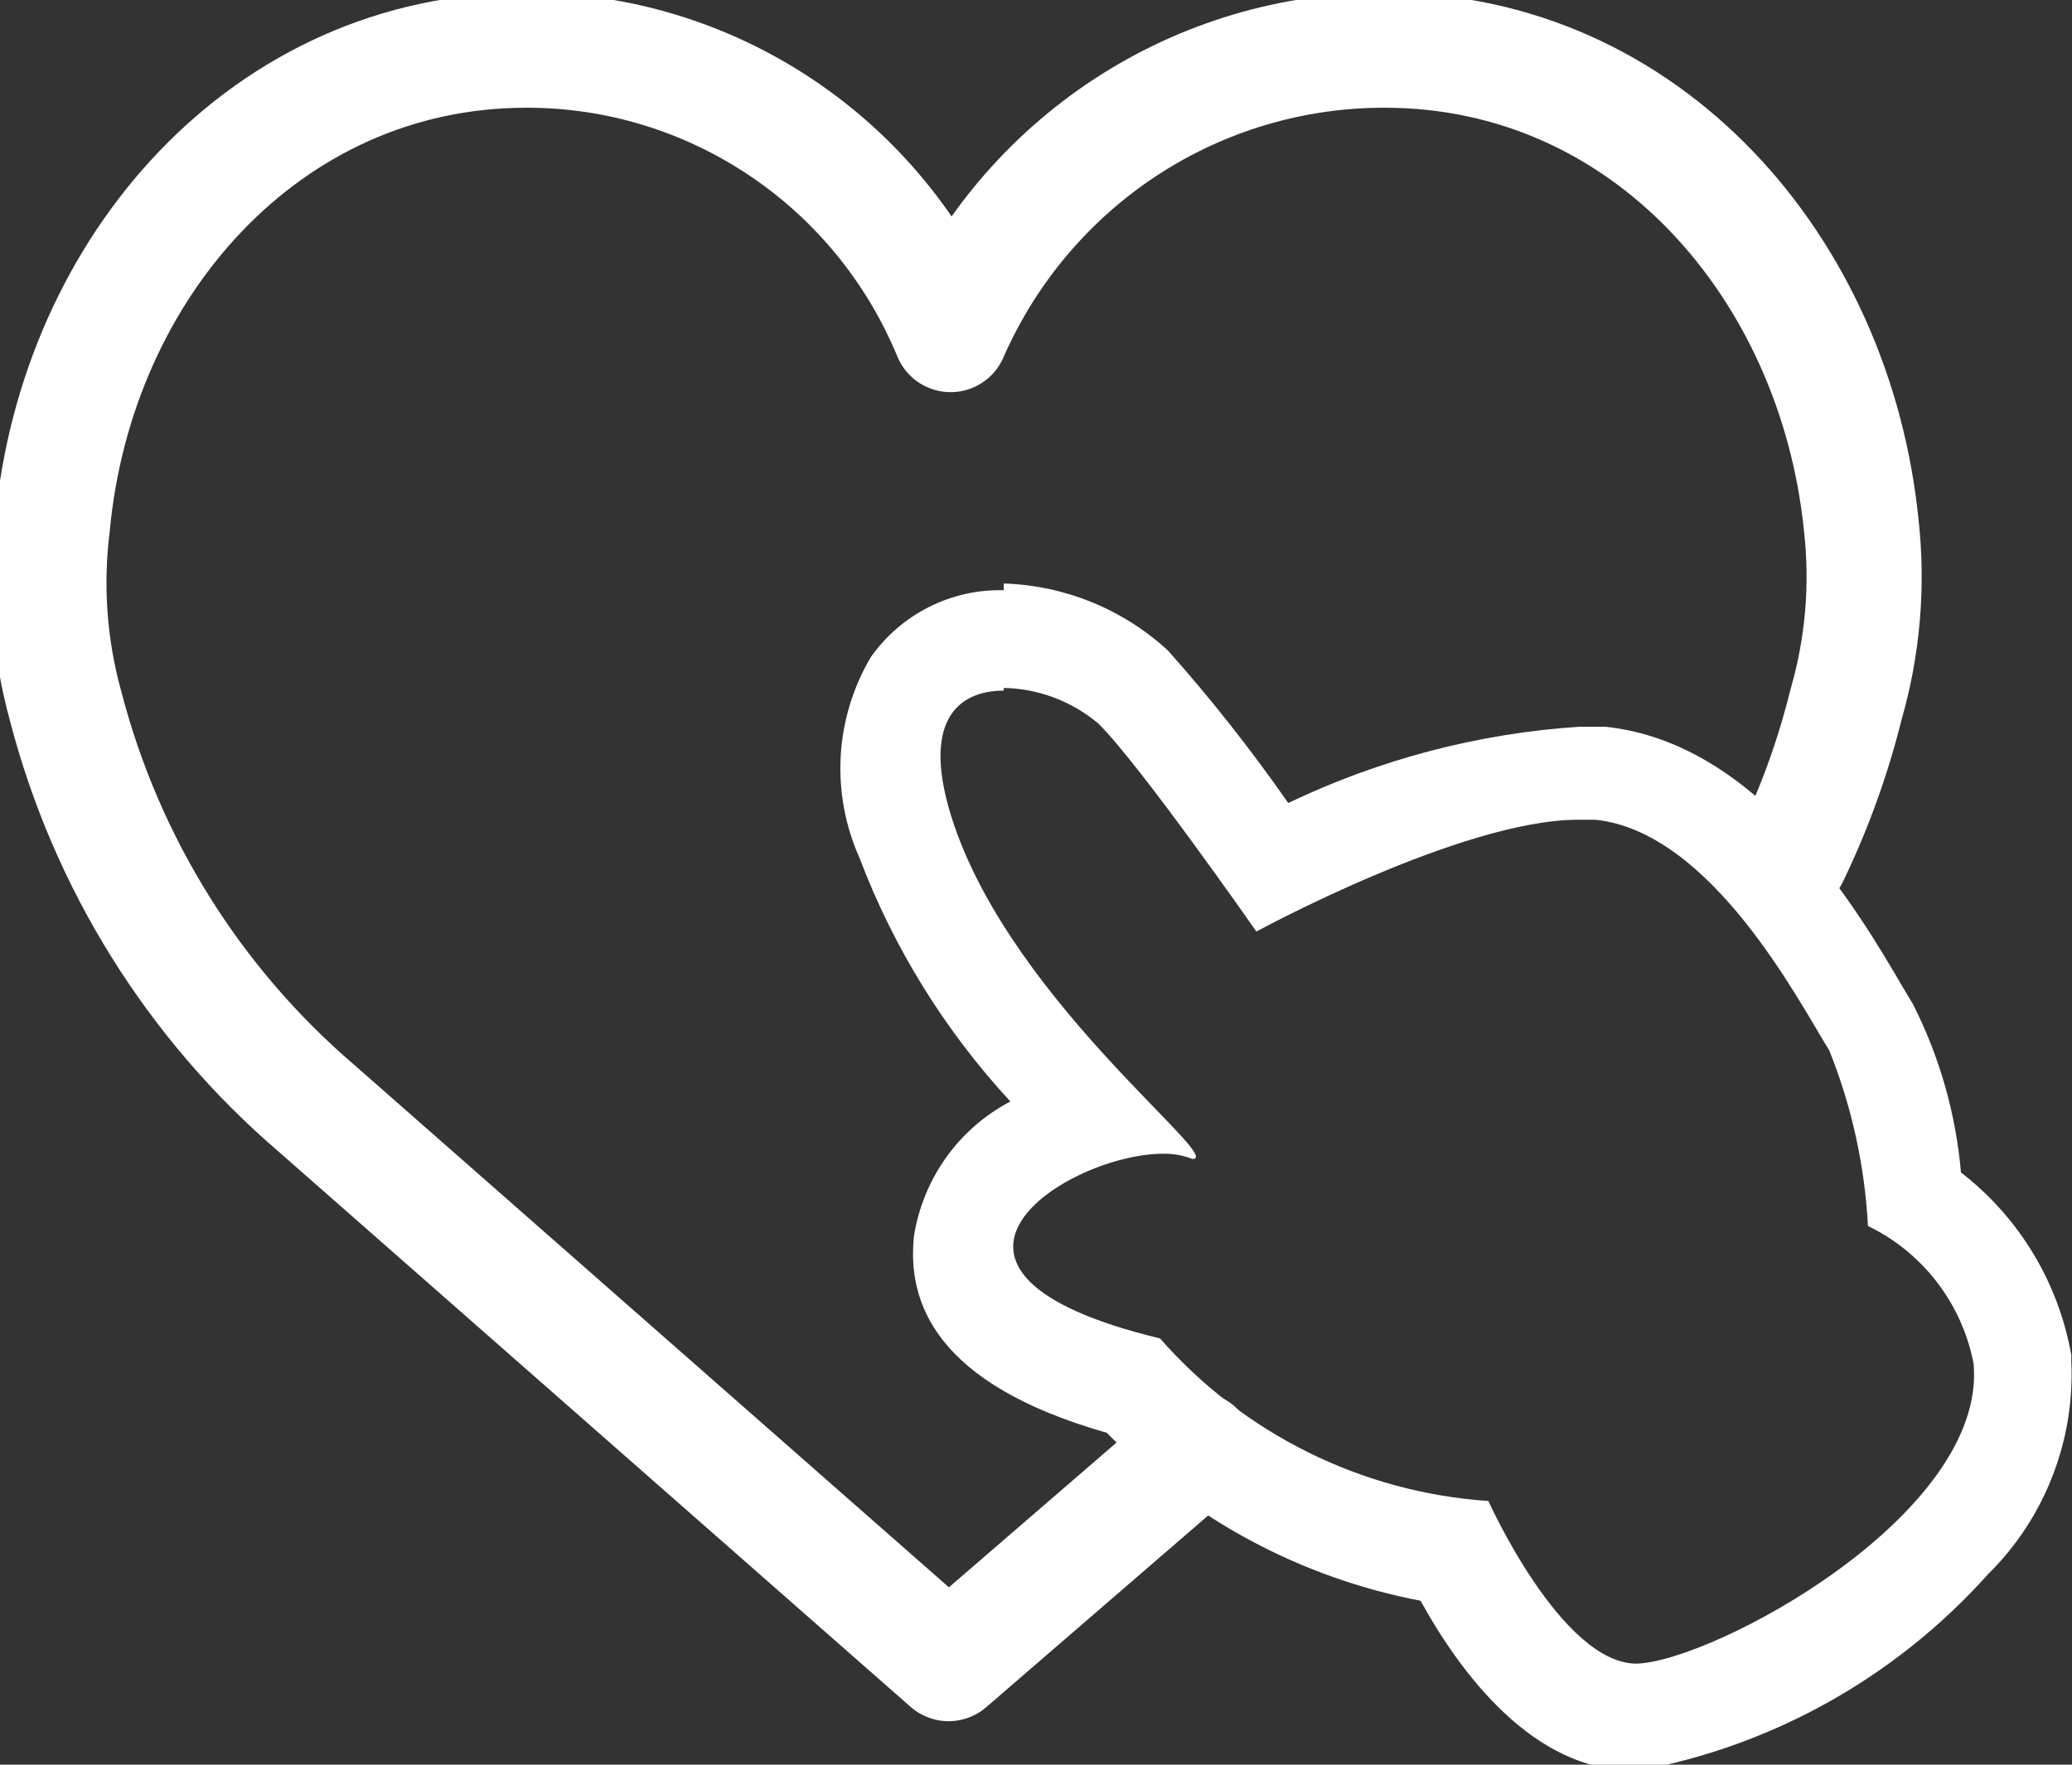 <svg width="27" height="23" viewBox="0 0 27 23" fill="none" xmlns="http://www.w3.org/2000/svg">
<rect x="0" y="0" width="27" height="23" fill="#333333" stroke="none"/>
<g clip-path="url(#clip0)">
<path d="M13.08 8.966C13.53 8.975 13.964 9.138 14.31 9.428C14.838 9.943 16.372 12.141 16.372 12.141C16.372 12.141 19.048 10.684 20.564 10.684H20.789C22.305 10.841 23.448 13.066 23.838 13.693C24.13 14.422 24.3 15.194 24.341 15.979C24.694 16.149 25.002 16.4 25.241 16.712C25.481 17.024 25.644 17.388 25.718 17.775C25.891 19.747 22.314 21.657 21.326 21.683C20.347 21.683 19.395 19.563 19.395 19.563C17.747 19.452 16.209 18.69 15.116 17.444C11.486 16.572 13.911 15.037 15.159 15.037C15.289 15.035 15.419 15.058 15.54 15.106C15.964 15.106 13.227 13.092 12.43 10.745C11.98 9.411 12.473 9.001 13.08 9.001V8.966ZM13.08 7.693C12.742 7.684 12.408 7.759 12.106 7.911C11.803 8.063 11.543 8.288 11.347 8.565C11.116 8.957 10.981 9.399 10.955 9.855C10.93 10.311 11.014 10.766 11.2 11.181C11.646 12.357 12.314 13.435 13.166 14.356C12.837 14.529 12.552 14.776 12.334 15.079C12.116 15.382 11.971 15.732 11.911 16.101C11.815 16.973 12.188 18.037 14.422 18.674C15.534 19.804 16.959 20.567 18.511 20.863C19.039 21.822 19.984 23.078 21.283 23.078H21.344C23.105 22.756 24.711 21.854 25.909 20.514C26.272 20.156 26.556 19.724 26.742 19.248C26.929 18.771 27.014 18.261 26.991 17.749C26.991 17.749 26.991 17.688 26.991 17.662C26.824 16.715 26.311 15.866 25.553 15.281C25.487 14.518 25.275 13.774 24.93 13.092L24.8 12.874C24.193 11.836 22.92 9.681 20.919 9.472H20.581C19.265 9.558 17.978 9.896 16.787 10.466C16.304 9.773 15.781 9.109 15.219 8.478C14.633 7.939 13.874 7.63 13.08 7.605V7.693Z" fill="white"/>
<path d="M15.592 18.892L12.361 21.683L4.123 14.444C2.528 13.077 1.388 11.251 0.857 9.21C0.644 8.442 0.585 7.638 0.684 6.847C0.996 3.489 3.465 0.654 6.86 0.654C8.042 0.652 9.198 1.004 10.182 1.664C11.166 2.323 11.933 3.262 12.387 4.361C12.87 3.256 13.662 2.318 14.667 1.659C15.671 1.001 16.845 0.652 18.043 0.654C21.456 0.654 23.916 3.489 24.254 6.847C24.342 7.631 24.274 8.426 24.055 9.184C23.885 9.871 23.644 10.537 23.336 11.173" stroke="white" stroke-width="1.5" stroke-linecap="round" stroke-linejoin="round"/>
</g>
<defs>
<clipPath id="clip0">
<rect width="27" height="23" fill="white"/>
</clipPath>
</defs>
</svg>
